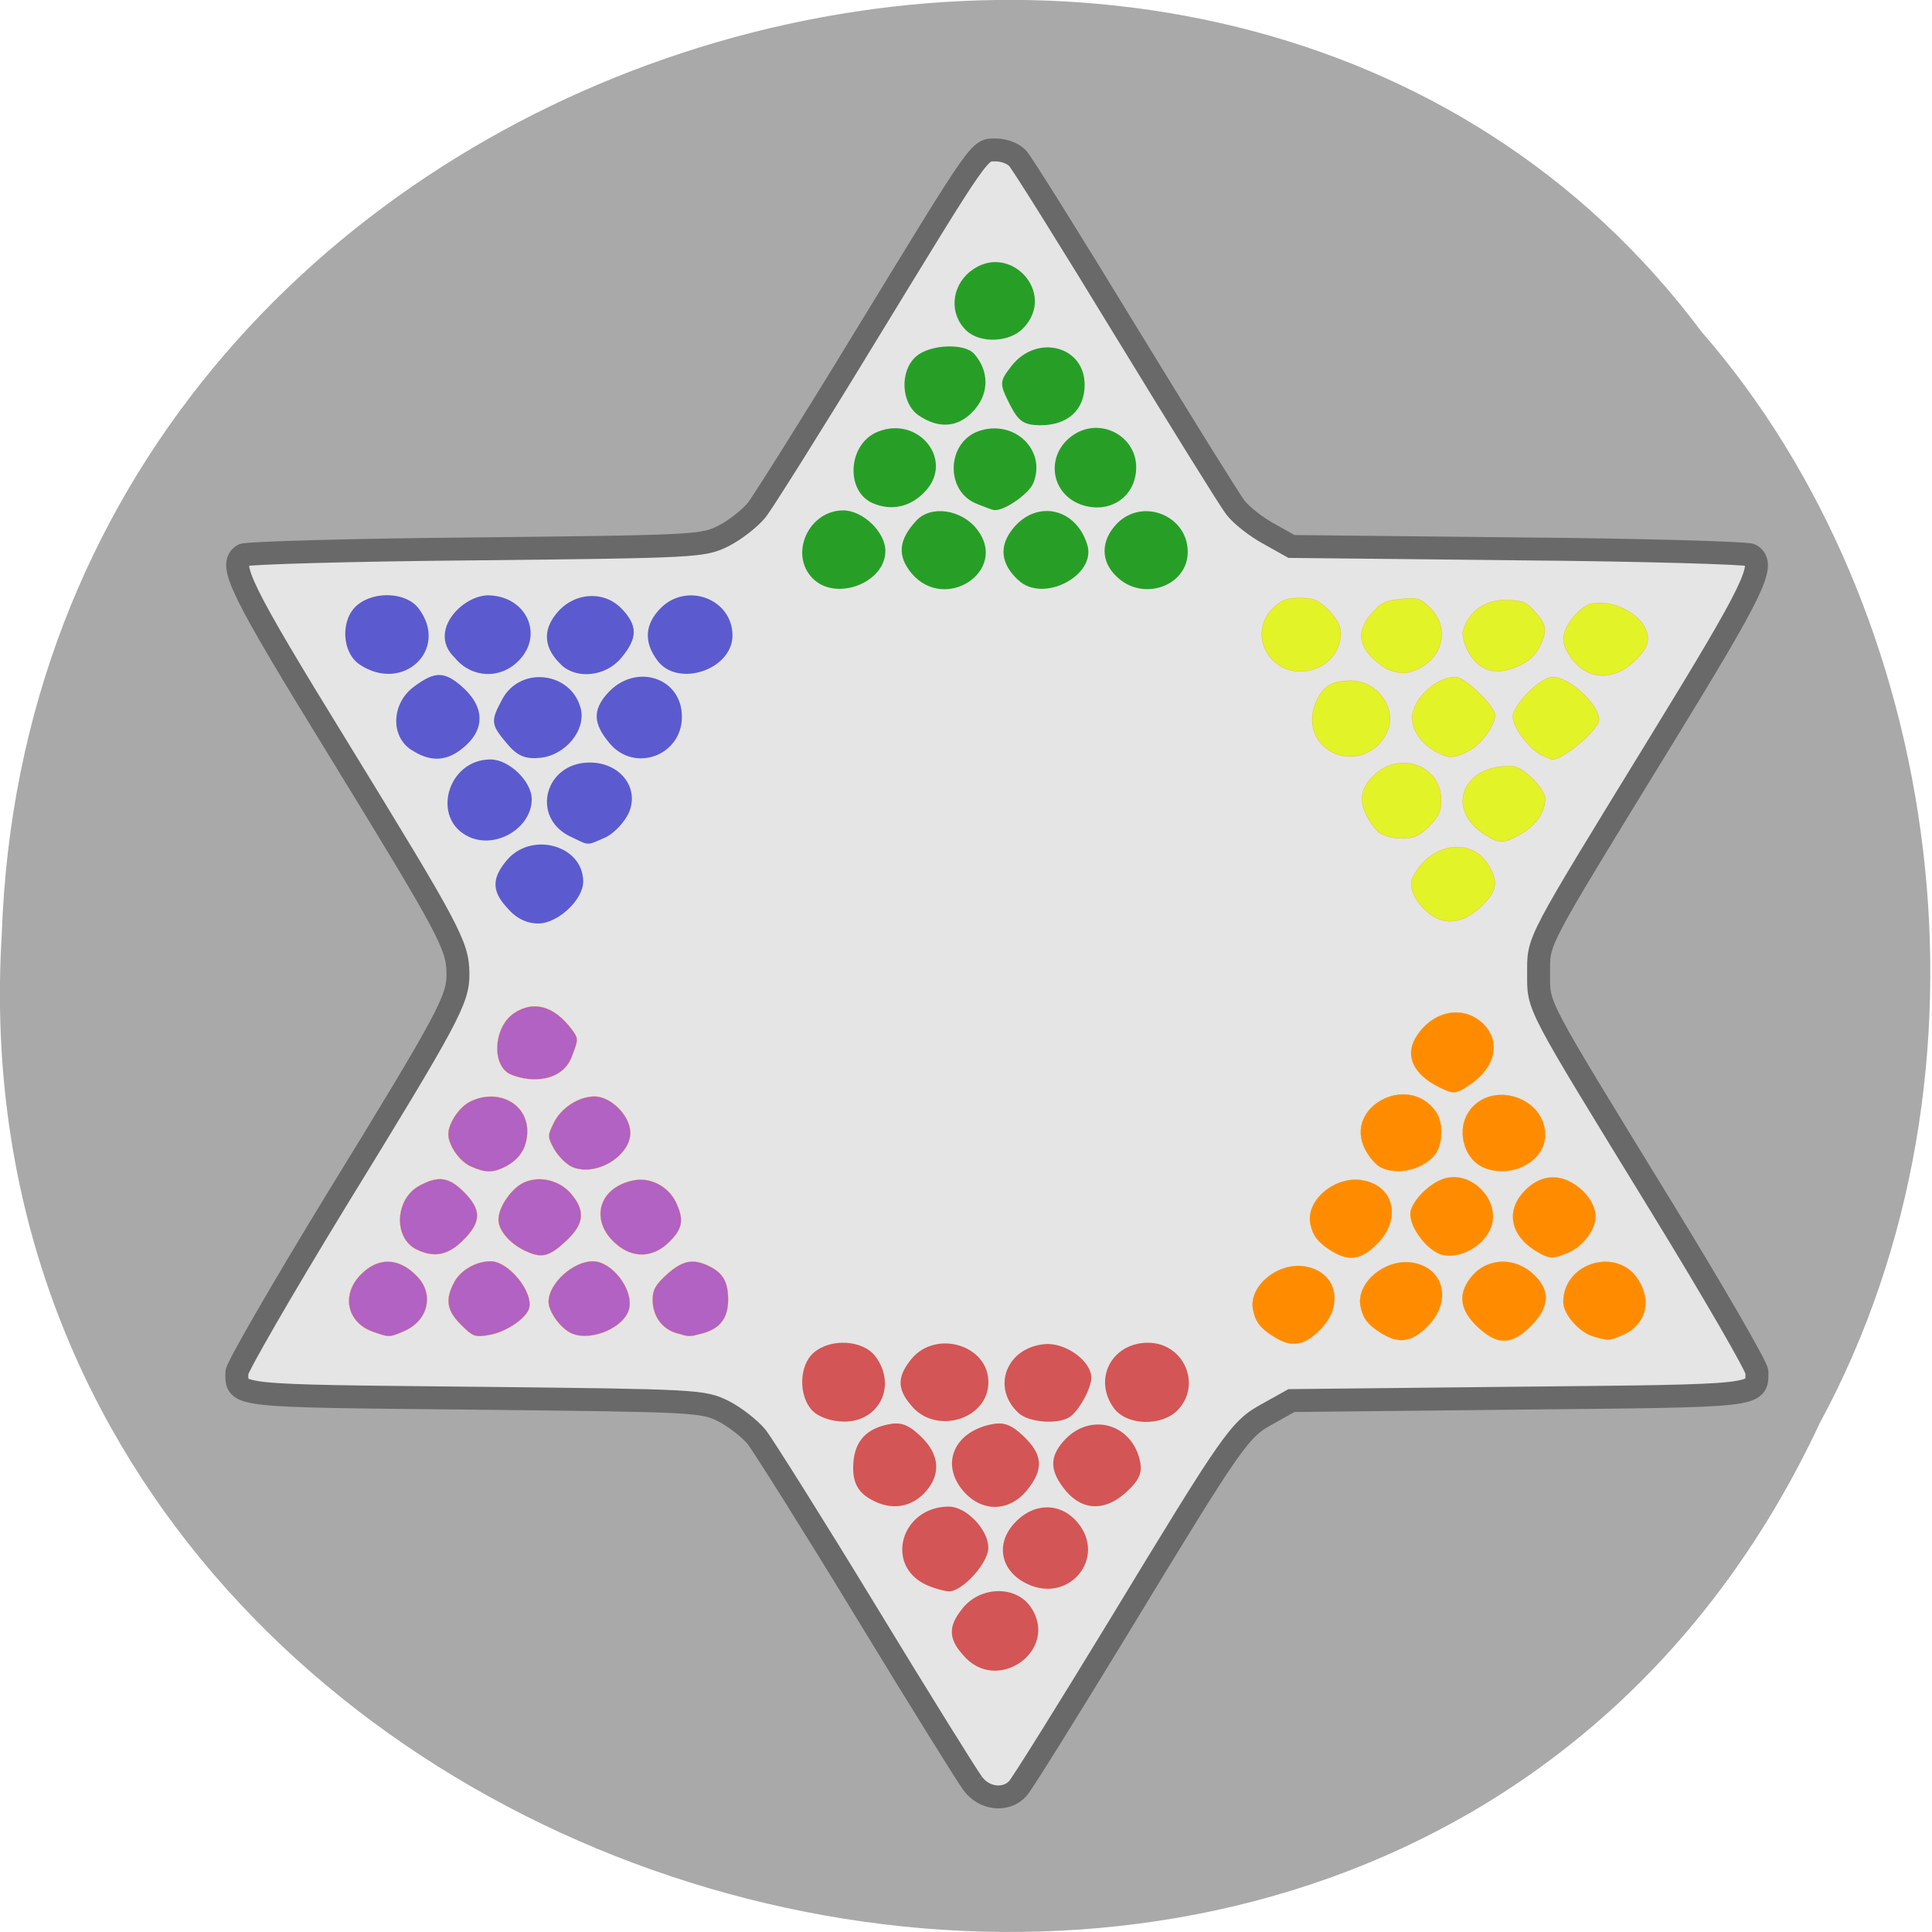 <svg xmlns="http://www.w3.org/2000/svg" viewBox="0 0 22 22"><path d="m 20.723 16.203 c -4.859 10.391 -21.391 5.758 -20.703 -5.563 c 0.355 -10.293 13.883 -14.195 19.355 -6.863 c 2.762 3.168 3.516 8.422 1.348 12.426" fill="#a9a9a9" fill-opacity="0.996"/><path d="m 128.82 236.18 c -0.727 -0.955 -7.091 -11.182 -14.14 -22.773 c -7.05 -11.591 -13.591 -21.955 -14.455 -23.09 c -0.909 -1.136 -2.909 -2.682 -4.409 -3.455 c -2.773 -1.364 -3.318 -1.409 -33 -1.727 c -32.32 -0.318 -31.455 -0.227 -31.455 -3.409 c 0 -0.636 5.864 -10.818 13.05 -22.591 c 15.05 -24.5 16.273 -26.818 16.227 -30.23 c -0.045 -3.727 -1 -5.545 -15.773 -29.636 c -13.09 -21.273 -14.682 -24.545 -12.682 -25.773 c 0.455 -0.273 14.318 -0.682 30.818 -0.818 c 29.5 -0.318 30.05 -0.364 32.818 -1.727 c 1.5 -0.773 3.5 -2.318 4.409 -3.455 c 0.864 -1.136 7.227 -11.227 14.09 -22.5 c 15.909 -26.05 15.273 -25.14 17.591 -25.14 c 1.045 0 2.318 0.5 2.864 1.136 c 0.545 0.591 6.955 10.818 14.227 22.773 c 7.273 11.909 13.818 22.455 14.591 23.455 c 0.773 1 2.727 2.545 4.409 3.455 l 3 1.682 l 30 0.318 c 16.5 0.136 30.364 0.545 30.818 0.818 c 2.045 1.227 0.5 4.409 -11.909 24.636 c -16.773 27.364 -16.182 26.23 -16.182 30.773 c 0 4.545 -0.591 3.409 16.182 30.773 c 7 11.409 12.727 21.318 12.727 22 c -0.045 3.227 0.909 3.136 -31.455 3.455 l -30.18 0.318 l -3.091 1.727 c -3.818 2.091 -4.455 3 -19.909 28.455 c -6.727 11.05 -12.682 20.591 -13.227 21.18 c -1.545 1.727 -4.455 1.409 -5.955 -0.636" transform="scale(0.086)" fill="#e5e5e5" stroke="#696969" stroke-width="3.035"/><path d="m 5.77 10.332 c -0.188 -0.203 -0.152 -0.352 0 -0.535 c 0.281 -0.336 0.871 -0.172 0.871 0.242 c 0 0.207 -0.289 0.477 -0.512 0.477 c -0.137 0 -0.258 -0.063 -0.359 -0.184 m -0.426 -0.801 c -0.441 -0.199 -0.254 -0.883 0.242 -0.883 c 0.211 0 0.469 0.25 0.469 0.453 c 0 0.324 -0.402 0.57 -0.711 0.43 m 1.152 -0.004 c -0.457 -0.219 -0.293 -0.844 0.219 -0.844 c 0.348 0 0.57 0.289 0.445 0.574 c -0.051 0.109 -0.172 0.238 -0.27 0.281 c -0.219 0.094 -0.172 0.094 -0.395 -0.012 m -1.813 -0.988 c -0.238 -0.156 -0.223 -0.527 0.027 -0.715 c 0.25 -0.188 0.359 -0.184 0.582 0.023 c 0.223 0.215 0.227 0.453 0.008 0.648 c -0.199 0.18 -0.395 0.191 -0.617 0.043 m 1.09 -0.07 c -0.184 -0.219 -0.188 -0.254 -0.051 -0.508 c 0.207 -0.379 0.781 -0.309 0.891 0.105 c 0.066 0.246 -0.172 0.539 -0.465 0.566 c -0.168 0.016 -0.258 -0.023 -0.375 -0.164 m 1.168 -0.004 c -0.188 -0.223 -0.191 -0.379 -0.023 -0.566 c 0.313 -0.352 0.848 -0.188 0.848 0.266 c 0 0.445 -0.543 0.641 -0.824 0.301 m -2.844 -0.895 c -0.207 -0.137 -0.223 -0.512 -0.031 -0.676 c 0.199 -0.168 0.566 -0.148 0.703 0.039 c 0.348 0.465 -0.18 0.965 -0.672 0.637 m 1.086 -0.074 c -0.316 -0.293 0.066 -0.703 0.367 -0.715 c 0.438 0 0.652 0.445 0.355 0.746 c -0.207 0.211 -0.531 0.199 -0.723 -0.031 m 1.211 0.078 c -0.195 -0.184 -0.219 -0.383 -0.063 -0.578 c 0.191 -0.246 0.535 -0.277 0.742 -0.07 c 0.191 0.195 0.195 0.34 0 0.57 c -0.172 0.207 -0.5 0.246 -0.68 0.078 m 1.094 -0.051 c -0.156 -0.207 -0.145 -0.41 0.035 -0.594 c 0.301 -0.305 0.82 -0.105 0.82 0.309 c 0 0.391 -0.625 0.598 -0.855 0.285" fill="#5b5bcf"/><path d="m 10.965 18.844 c -0.188 -0.207 -0.148 -0.352 0 -0.535 c 0.207 -0.25 0.602 -0.254 0.77 -0.012 c 0.34 0.492 -0.387 1.01 -0.77 0.547 m -0.418 -0.797 c -0.48 -0.223 -0.285 -0.891 0.258 -0.891 c 0.199 0 0.449 0.262 0.449 0.469 c 0 0.176 -0.301 0.504 -0.453 0.496 c -0.055 -0.004 -0.168 -0.035 -0.254 -0.074 m 1.148 -0.012 c -0.281 -0.133 -0.359 -0.418 -0.176 -0.652 c 0.215 -0.273 0.547 -0.293 0.754 -0.043 c 0.332 0.402 -0.102 0.926 -0.578 0.695 m -1.816 -0.984 c -0.113 -0.074 -0.164 -0.18 -0.164 -0.332 c 0 -0.281 0.125 -0.438 0.383 -0.496 c 0.152 -0.035 0.238 -0.008 0.383 0.129 c 0.227 0.215 0.238 0.449 0.039 0.656 c -0.176 0.176 -0.414 0.191 -0.641 0.043 m 1.082 -0.082 c -0.246 -0.297 -0.102 -0.652 0.309 -0.746 c 0.152 -0.035 0.238 -0.008 0.383 0.129 c 0.227 0.215 0.234 0.383 0.035 0.625 c -0.207 0.246 -0.52 0.242 -0.727 -0.008 m 1.176 0.008 c -0.184 -0.223 -0.191 -0.383 -0.023 -0.57 c 0.289 -0.324 0.758 -0.207 0.863 0.211 c 0.035 0.145 0.004 0.227 -0.141 0.363 c -0.242 0.23 -0.504 0.227 -0.699 -0.004 m -2.887 -0.914 c -0.16 -0.168 -0.152 -0.516 0.016 -0.66 c 0.195 -0.168 0.563 -0.145 0.703 0.043 c 0.246 0.328 0.047 0.742 -0.355 0.742 c -0.141 0 -0.293 -0.051 -0.363 -0.125 m 1.129 -0.055 c -0.184 -0.207 -0.148 -0.352 0 -0.535 c 0.281 -0.336 0.875 -0.156 0.875 0.266 c 0 0.422 -0.594 0.605 -0.875 0.27 m 1.215 0.078 c -0.309 -0.289 -0.133 -0.742 0.301 -0.781 c 0.234 -0.023 0.531 0.191 0.531 0.383 c 0 0.121 -0.145 0.383 -0.25 0.449 c -0.137 0.086 -0.469 0.059 -0.582 -0.051 m 1.09 -0.051 c -0.242 -0.328 -0.027 -0.746 0.387 -0.746 c 0.406 0 0.617 0.473 0.34 0.766 c -0.184 0.188 -0.578 0.18 -0.727 -0.02" fill="#d45555"/><path d="m 9.25 6.582 c -0.266 -0.277 -0.039 -0.77 0.352 -0.77 c 0.223 0 0.48 0.246 0.48 0.461 c 0 0.367 -0.57 0.582 -0.832 0.309 m 1.129 -0.055 c -0.164 -0.199 -0.148 -0.379 0.055 -0.598 c 0.164 -0.18 0.516 -0.129 0.691 0.098 c 0.367 0.469 -0.363 0.957 -0.746 0.5 m 1.215 0.078 c -0.199 -0.184 -0.219 -0.383 -0.066 -0.578 c 0.266 -0.34 0.719 -0.25 0.852 0.172 c 0.113 0.352 -0.504 0.676 -0.785 0.406 m 1.125 -0.035 c -0.191 -0.176 -0.188 -0.414 0 -0.609 c 0.293 -0.297 0.805 -0.09 0.805 0.324 c 0 0.387 -0.508 0.57 -0.805 0.285 m -2.762 -0.832 c -0.34 -0.125 -0.309 -0.688 0.043 -0.824 c 0.461 -0.18 0.863 0.324 0.539 0.676 c -0.16 0.176 -0.371 0.23 -0.582 0.148 m 1.168 0 c -0.363 -0.137 -0.352 -0.695 0.016 -0.828 c 0.402 -0.141 0.777 0.211 0.625 0.59 c -0.055 0.133 -0.363 0.34 -0.461 0.305 c -0.008 0 -0.09 -0.031 -0.18 -0.066 m 1.176 0.004 c -0.359 -0.137 -0.395 -0.594 -0.063 -0.801 c 0.305 -0.188 0.699 0.027 0.699 0.379 c 0 0.34 -0.309 0.543 -0.637 0.422 m -1.836 -1.01 c -0.207 -0.137 -0.223 -0.512 -0.031 -0.676 c 0.16 -0.137 0.551 -0.152 0.66 -0.027 c 0.164 0.188 0.172 0.434 0.012 0.625 c -0.176 0.211 -0.402 0.238 -0.641 0.078 m 1.031 -0.133 c -0.117 -0.234 -0.117 -0.254 0.023 -0.434 c 0.289 -0.367 0.832 -0.227 0.832 0.215 c 0 0.285 -0.191 0.461 -0.5 0.461 c -0.195 0 -0.254 -0.043 -0.355 -0.242 m -0.492 -0.836 c -0.195 -0.184 -0.176 -0.496 0.043 -0.672 c 0.438 -0.352 0.996 0.238 0.605 0.645 c -0.156 0.164 -0.492 0.176 -0.648 0.027" fill="#279f27"/><g stroke="#ff8c00" transform="scale(0.086)"><g fill="#ff8c00"><path d="m 182.82 154.55 c -0.636 -0.318 -1.545 -1.364 -2.045 -2.364 c -2.909 -5.591 5.682 -10.182 9.318 -5 c 1 1.364 0.955 4.136 0 5.545 c -1.5 2.091 -5.05 2.955 -7.273 1.818" stroke-width="0.054"/><g stroke-width="0.026"><path d="m 190.55 143.95 c -3.5 -1.727 -4.636 -4.318 -2.909 -6.864 c 2.182 -3.273 6.05 -4 8.636 -1.636 c 2.5 2.364 1.818 5.773 -1.591 8.136 c -1.955 1.318 -2.182 1.318 -4.136 0.364"/><path d="m 196.55 154.64 c -2.818 -1.136 -3.818 -5.227 -1.864 -7.727 c 3.045 -3.864 9.909 -1.545 9.909 3.364 c 0 3.455 -4.364 5.818 -8.05 4.364"/><path d="m 183 176.59 c -1.864 -1.136 -2.545 -2 -2.864 -3.682 c -0.545 -3.091 3.273 -6.273 6.864 -5.727 c 4.227 0.682 5.318 5.136 2 8.455 c -2.091 2.091 -3.727 2.318 -6 0.955"/><path d="m 195.59 175.64 c -2.364 -2.273 -2.591 -4.409 -0.682 -6.682 c 2.136 -2.5 5.864 -2.545 8.318 -0.045 c 2.091 2.045 1.909 4.227 -0.5 6.636 c -2.591 2.591 -4.455 2.636 -7.136 0.091"/><path d="m 203.36 165.64 c -3.227 -1.955 -3.955 -5.05 -1.818 -7.591 c 1.773 -2.091 4 -2.682 6.136 -1.682 c 2.045 0.955 3.591 3 3.591 4.727 c 0 1.727 -1.727 4 -3.636 4.773 c -2.045 0.864 -2.5 0.864 -4.273 -0.227"/><path d="m 210.95 176.95 c -1.864 -0.545 -3.955 -2.955 -3.955 -4.545 c 0 -5.273 7.227 -7.364 9.955 -2.909 c 1.818 2.955 0.909 6 -2.182 7.318 c -1.773 0.727 -1.773 0.727 -3.818 0.136"/><path d="m 191.09 166.18 c -2.182 -0.455 -4.818 -4.136 -4.273 -5.955 c 0.5 -1.591 2.545 -3.545 4.318 -4.136 c 3.818 -1.273 7.864 3.182 6.136 6.773 c -1.045 2.227 -3.909 3.773 -6.182 3.318"/><path d="m 168.77 177.05 c -1.864 -1.136 -2.545 -2 -2.864 -3.682 c -0.591 -3.045 3.273 -6.273 6.864 -5.682 c 4.227 0.682 5.273 5.136 2 8.409 c -2.091 2.091 -3.727 2.364 -6 0.955"/><path d="m 176.36 165.68 c -1.864 -1.182 -2.545 -2.045 -2.864 -3.682 c -0.591 -3.091 3.273 -6.318 6.864 -5.727 c 4.227 0.682 5.273 5.136 2 8.409 c -2.091 2.136 -3.727 2.364 -6 1"/></g></g><g stroke-width="0.026"><g fill="#e2f328"><path d="m 189.23 120.95 c -1.909 -1.545 -2.818 -3.545 -2.136 -4.864 c 2.318 -4.455 7.682 -5.318 9.955 -1.591 c 1.409 2.273 1.182 3.545 -1 5.591 c -2.273 2.182 -4.727 2.5 -6.818 0.864"/><path d="m 182.09 102.5 c 3.5 -3.091 8.727 -1.045 8.727 3.455 c 0.045 1.455 -0.318 2.136 -1.591 3.455 c -1.364 1.318 -1.955 1.591 -3.682 1.591 c -1.318 0 -2.455 -0.364 -3.136 -0.909 c -2.455 -2.864 -2.909 -5.273 -0.318 -7.591"/><path d="m 175.14 98.68 c -1.591 -1.591 -1.818 -3.909 -0.682 -6.182 c 0.909 -1.773 2.091 -2.364 4.455 -2.364 c 3.455 0 6.05 3.636 4.818 6.636 c -1.455 3.545 -5.955 4.545 -8.591 1.909"/><path d="m 170.14 88.5 c -3.273 -1.455 -4.091 -5.455 -1.636 -7.909 c 1.136 -1.136 1.773 -1.409 3.591 -1.409 c 1.909 0 2.455 0.273 3.864 1.636 c 1.682 1.727 2 3.182 1.045 5.227 c -1.091 2.364 -4.364 3.545 -6.864 2.455"/><path d="m 181.5 81.36 c 1.318 -1.545 1.864 -1.818 4 -2.045 c 2.273 -0.227 2.591 -0.091 3.909 1.227 c 2.455 2.455 1.773 6.273 -1.409 7.909 c -1.682 0.864 -2.636 0.864 -4.545 0.045 c -3.182 -2.091 -4.273 -4.409 -1.955 -7.136"/><path d="m 191.55 100.14 c -3 -0.909 -5.091 -3.636 -4.455 -5.909 c 0.636 -2.364 3.409 -4.591 5.636 -4.591 c 1.227 0 5.227 3.864 5.227 5.05 c 0 1.136 -1.318 3.182 -2.864 4.364 c -1.182 0.727 -2.455 1.364 -3.545 1.091"/><path d="m 196.41 88.41 c -1.455 -0.773 -2.727 -2.909 -2.727 -4.682 c 0.727 -3.136 3.455 -4.273 5.5 -4.273 c 2.455 0.045 2.864 0.182 4.045 1.545 c 1.591 1.773 1.682 2.455 0.636 4.636 c -0.5 1.045 -1.455 1.955 -2.773 2.545 c -1.955 0.864 -3.409 0.909 -4.682 0.227"/><path d="m 204.36 100.09 c -1.682 -0.636 -4.045 -3.727 -4.045 -5.182 c 0 -1.591 3.682 -5.273 5.273 -5.273 c 2.182 0 6.136 3.636 6.136 5.636 c 0 1.364 -5 5.545 -6.273 5.273 c -0.409 -0.136 -0.773 -0.318 -1.091 -0.455"/><path d="m 196.73 110.59 c -5.5 -3.364 -3.091 -9.455 3.545 -9.136 c 1.409 0.091 4.318 2.955 4.318 4.318 c 0 1.727 -1.227 3.545 -3.182 4.636 c -2.318 1.318 -2.818 1.318 -4.682 0.182"/><path d="m 210.05 88.91 c -1.545 -0.773 -3.045 -2.909 -3.045 -4.318 c 0 -1.5 1.682 -3.773 3.409 -4.591 c 4.091 -1.045 9.591 2.955 7.182 6.227 c -2.182 2.909 -5.091 3.955 -7.545 2.682"/></g><g fill="#b162c2"><path d="m 49.45 176.36 c -3.545 -1.227 -4.318 -4.955 -1.636 -7.636 c 2.273 -2.273 4.955 -2.227 7.318 0.182 c 2.455 2.409 1.591 6.05 -1.773 7.409 c -1.818 0.773 -1.818 0.773 -3.909 0.045"/><path d="m 61.05 175.41 c -1.864 -1.818 -2.136 -3.318 -0.955 -5.545 c 0.818 -1.636 2.909 -2.864 4.864 -2.864 c 2.409 0 5.727 4.136 5.091 6.273 c -0.455 1.364 -3.182 3.182 -5.364 3.5 c -1.818 0.318 -2.091 0.182 -3.636 -1.364"/><path d="m 75.68 176.55 c -1.409 -0.636 -3.045 -2.818 -3.045 -4.182 c 0 -2.409 3.227 -5.364 5.864 -5.364 c 2.5 0 5.364 3.682 4.818 6.227 c -0.545 2.5 -5 4.455 -7.636 3.318"/><path d="m 89.5 176.5 c -1.864 -0.591 -3.045 -2.227 -3.091 -4.318 c 0 -1.409 0.364 -2.045 1.909 -3.455 c 2.091 -1.864 3.5 -2.136 5.727 -1 c 1.727 0.909 2.364 2.045 2.364 4.364 c 0 2.409 -1.045 3.773 -3.227 4.409 c -2 0.545 -1.773 0.545 -3.682 0"/><path d="m 82 165.05 c -4.045 -3.045 -3 -7.818 1.955 -8.773 c 2.182 -0.409 4.545 0.818 5.545 2.909 c 1.091 2.318 0.909 3.5 -0.909 5.273 c -1.955 1.955 -4.455 2.182 -6.591 0.591"/><path d="m 69.864 165.77 c -2.182 -0.909 -3.864 -2.773 -3.864 -4.273 c 0 -1.727 1.818 -4.273 3.455 -4.955 c 2.091 -0.909 4.682 -0.227 6.182 1.545 c 1.864 2.227 1.727 3.909 -0.545 6.091 c -2.227 2.136 -3.273 2.455 -5.227 1.591"/><path d="m 55 165.36 c -2.955 -1.636 -2.636 -6.682 0.545 -8.364 c 2.5 -1.364 3.909 -1.136 5.864 0.818 c 2.364 2.364 2.364 3.955 -0.091 6.409 c -2.045 2.045 -3.955 2.364 -6.318 1.136"/><path d="m 62.36 154.45 c -1.5 -0.636 -3 -2.818 -3 -4.273 c 0 -1.409 1.409 -3.545 2.818 -4.273 c 3.636 -1.864 7.636 0.136 7.636 3.864 c 0 2.136 -0.955 3.682 -2.864 4.682 c -1.682 0.864 -2.636 0.864 -4.591 0"/><path d="m 67.55 142.23 c -2.455 -1.182 -2.227 -6.091 0.409 -8 c 2.591 -1.818 5.364 -1.091 7.727 2.045 c 0.909 1.227 0.909 1.318 0.091 3.455 c -1.136 3.409 -5.273 3.773 -8.227 2.5"/><path d="m 75.73 154.5 c -0.773 -0.364 -1.818 -1.409 -2.364 -2.364 c -0.864 -1.591 -0.864 -1.773 -0.091 -3.364 c 0.955 -2.045 3.318 -3.591 5.455 -3.591 c 1.864 0 4.136 1.955 4.636 4.045 c 0.864 3.318 -4.182 6.773 -7.636 5.273"/></g></g></g></svg>